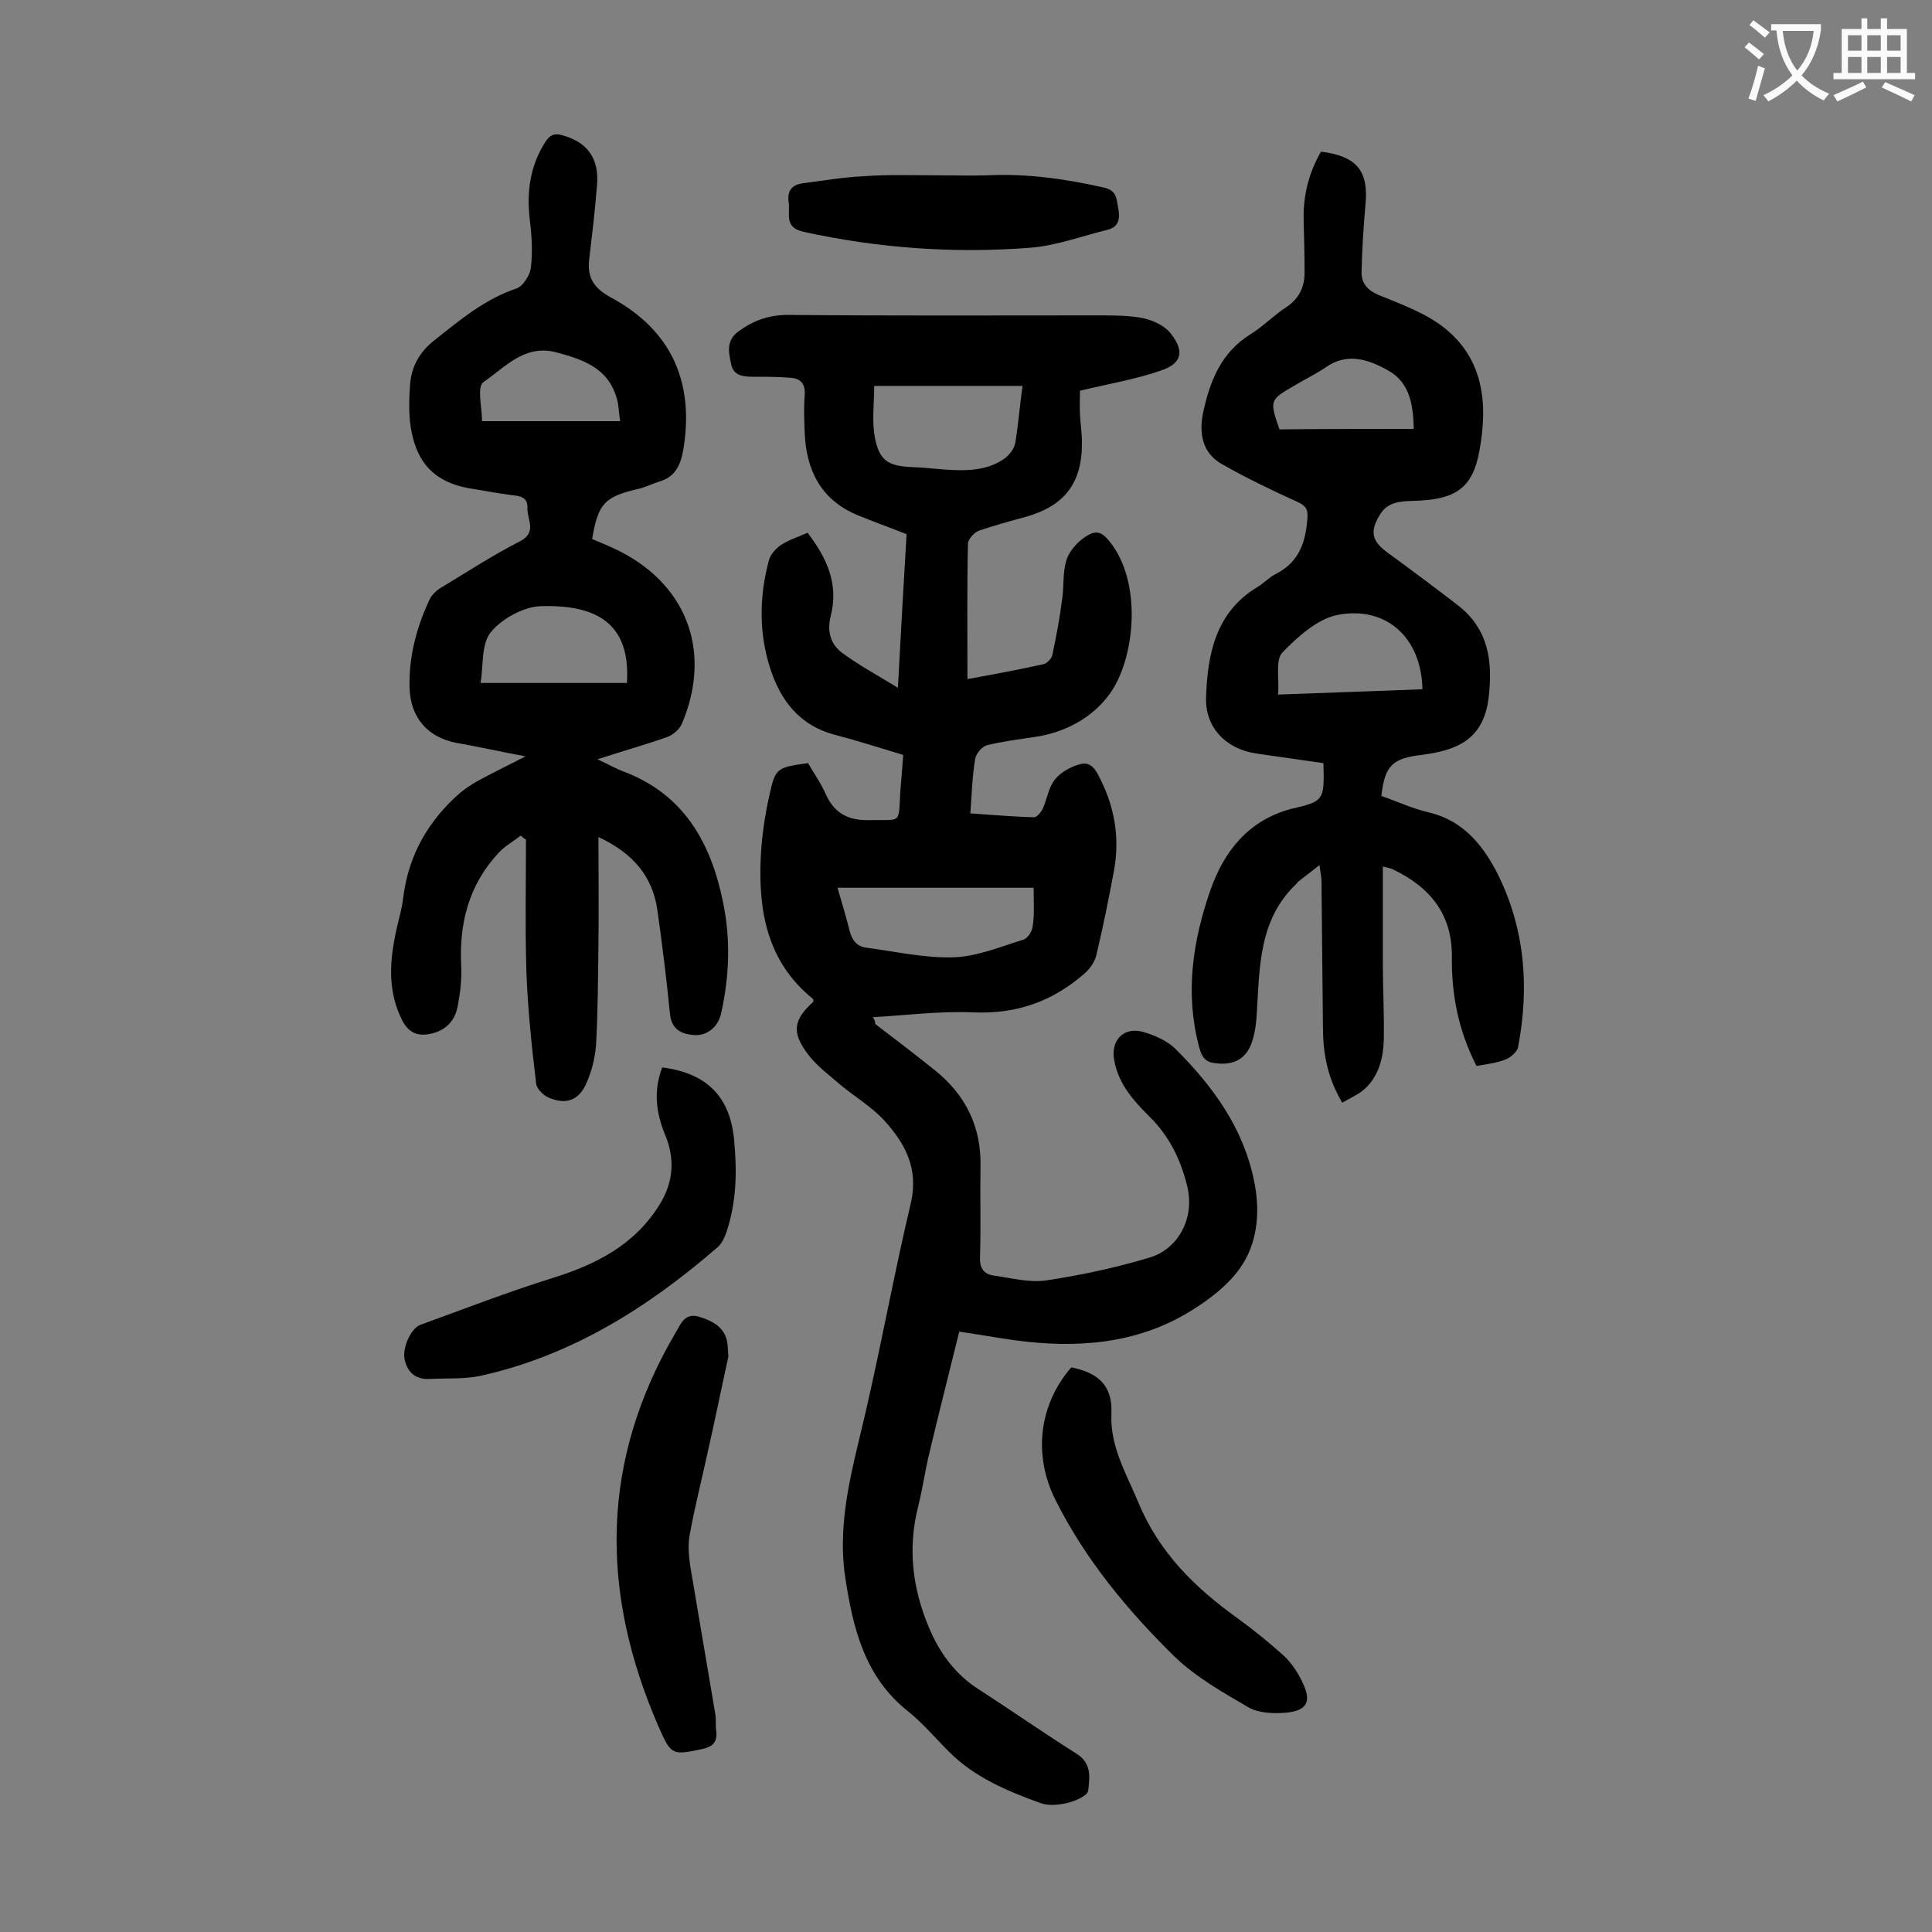 <svg enable-background="new 0 0 400 400" viewBox="0 0 400 400" xmlns="http://www.w3.org/2000/svg"><rect x="0" y="0" width="400" height="400" fill="#808080" stroke="none"/><g fill="#000001"><path d="m181.2 212c4.2 3.2 8.4 6.4 12.5 9.7 6.3 5.1 9.5 11.7 9.3 19.9-.1 6.2.1 12.4-.1 18.6-.1 2.3.7 3.6 2.9 3.9 3.6.5 7.3 1.5 10.8 1 7.2-1.1 14.3-2.6 21.3-4.7 6.2-1.8 9.5-8.4 7.9-14.8-1.3-5.4-3.7-10.4-7.8-14.4-3.3-3.3-6.4-6.7-7.3-11.6-.8-4.1 1.8-7 5.8-6 2.5.7 5.3 1.9 7.1 3.8 7.6 7.6 13.8 16.2 16 26.9 1.3 6 .9 12.3-2.3 17.4-2.5 4-6.8 7.3-10.9 9.8-11.1 6.8-23.5 7.7-36.2 6-3.7-.5-7.4-1.2-11.6-1.8-2.1 8.5-4.2 16.8-6.2 25.2-.9 3.7-1.4 7.4-2.3 11-2.2 8.6-1.2 16.9 2.2 25 2.2 5.3 5.5 9.8 10.4 12.9 6.8 4.4 13.4 9 20.2 13.3 3.2 2 2.7 5 2.4 7.6-.1 1.1-2.7 2.2-4.4 2.6s-3.9.6-5.5 0c-6.9-2.5-13.6-5.3-18.9-10.6-2.8-2.8-5.4-5.9-8.5-8.4-9-7.1-11.4-17.2-13-27.7-1.8-12 1.7-23.2 4.3-34.6 3.3-14.3 5.9-28.7 9.3-43 1.6-7.1-1.2-12.3-5.6-17.1-2.6-2.8-6-4.8-9-7.3-2.3-2-4.9-3.9-6.7-6.3-3.5-4.6-3-7.2 1.1-10.9 0-.2 0-.5-.1-.6-9.4-7.6-11.3-18-10.8-29.2.2-4.2.8-8.4 1.7-12.5 1.3-6.1 1.5-6.2 8.1-7.1 1.2 2.1 2.7 4.2 3.7 6.5 1.8 4 4.8 5.4 9 5.3 6.7-.2 6 1.1 6.4-5.9.2-2.4.4-4.8.6-7.6-4.7-1.4-9.3-2.9-13.9-4.1-7.5-1.9-11.5-7.1-13.7-14-2.3-7.3-2.2-14.8-.2-22.2.3-1.2 1.4-2.4 2.4-3.1 1.6-1.1 3.6-1.7 5.6-2.6 3.9 5.1 6.5 10.5 4.8 17.2-.8 3.1-.1 5.9 2.4 7.7 3.4 2.5 7.1 4.5 11.5 7.2.6-11.4 1.2-21.6 1.8-31.8-3.5-1.4-6.9-2.6-10.3-4-7.5-3.2-10.5-9.3-10.8-17.1-.1-2.5-.2-5.1 0-7.6.2-2.4-.8-3.6-3.1-3.7-2.5-.2-5.1-.2-7.6-.2-2 0-4-.2-4.5-2.5-.5-2.4-1.2-4.9 1.5-6.9 3.2-2.3 6.3-3.4 10.3-3.4 21.5.2 42.9.1 64.4.1 3.1 0 6.3 0 9.2.6 2.1.5 4.5 1.6 5.7 3.3 2.8 3.6 2.1 6.1-2.1 7.5-5.1 1.8-10.6 2.7-16.8 4.2 0 1-.1 3 0 5 .1 1.9.4 3.7.4 5.6.1 8.4-3.5 13.2-11.6 15.5-3.3.9-6.6 1.8-9.8 2.9-1 .4-2.2 1.8-2.2 2.7-.2 9.2-.1 18.3-.1 28 6-1.1 10.9-2 15.8-3.1.7-.2 1.7-1.2 1.8-2 .8-3.8 1.5-7.5 2-11.4.4-2.6.1-5.3.8-7.8.4-1.7 1.8-3.4 3.1-4.5 3.1-2.4 4.3-2 6.6 1.2 6.1 8.7 4.4 23.6-.6 30.6-3.6 5-9.3 8.1-15.7 9-3.3.5-6.6.9-9.8 1.7-1 .3-2.2 1.7-2.4 2.8-.6 3.6-.7 7.2-1 11.3 4.5.3 8.9.7 13.2.8.6 0 1.5-1.1 1.8-1.8.9-2 1.2-4.4 2.5-6 1.2-1.5 3.3-2.7 5.3-3.2 2.3-.6 3.3 1.4 4.2 3.3 2.9 5.8 3.9 12 2.8 18.4-1.1 6-2.3 11.9-3.7 17.8-.3 1.4-1.3 2.8-2.4 3.8-6.6 5.8-14.1 8.5-23.1 8.1-6.9-.3-13.8.6-20.8 1 .5.7.5 1 .5 1.4zm32.8-28.2c-13.8 0-27.1 0-40.6 0 .9 3.2 1.8 6 2.5 8.9.5 1.9 1.4 3.2 3.4 3.5 6.1.8 12.2 2.2 18.2 2 4.9-.2 9.7-2.2 14.5-3.7.8-.3 1.7-1.7 1.8-2.7.4-2.5.2-5.2.2-8zm-2.3-103.9c-10.4 0-20.4 0-30.7 0 0 3.3-.5 7 .1 10.5.9 5 2.8 6.1 7.7 6.3 2.2.1 4.4.3 6.6.5 4.3.3 8.7.4 12.5-2.2 1-.7 2.1-2.1 2.3-3.3.6-3.6.9-7.4 1.5-11.8z"/><path d="m107.8 173c-1.5 1.2-3.2 2.1-4.5 3.5-6.3 6.7-8.3 14.8-7.8 23.7.1 2.6-.2 5.3-.7 7.9-.5 3.1-2.4 5.2-5.5 5.9-2.6.6-4.6 0-6-2.7-2.9-5.7-2.7-11.5-1.5-17.5.5-2.7 1.4-5.4 1.7-8.1 1.1-8.7 5.2-15.8 11.7-21.5 1.1-.9 2.3-1.7 3.5-2.4 3.1-1.7 6.2-3.2 10.1-5.2-5.3-1-9.8-2-14.3-2.8-5.9-1.1-9.5-5.2-9.7-11.3-.2-6.4 1.4-12.5 4.1-18.3.5-1.1 1.6-2.1 2.7-2.7 5.3-3.2 10.5-6.6 16-9.4 3.7-1.9 1.5-4.5 1.6-6.9.1-2.3-1.5-2.5-3.3-2.7-2.5-.3-5-.8-7.5-1.2-8.1-1.1-12.2-5.1-13.4-13.1-.4-2.8-.3-5.8-.1-8.6.3-3.7 1.9-6.7 5.1-9.2 5.3-4.2 10.4-8.5 17-10.7 1.3-.5 2.7-2.7 2.9-4.2.4-3.3.2-6.6-.2-9.9-.7-5.8 0-11.2 3.2-16.2.9-1.4 1.8-1.9 3.5-1.4 5.2 1.4 7.7 4.8 7.2 10.4-.4 5.1-1 10.1-1.6 15.2-.5 3.9 1 6.1 4.5 8 12.6 6.8 17.4 17.7 14.9 31.9-.6 3.1-1.8 5.3-4.9 6.2-1.6.5-3.1 1.3-4.7 1.6-6.7 1.6-8 3.1-9.2 10.3 1.4.6 2.9 1.2 4.4 1.9 15 6.9 20.6 21.1 14.2 36.3-.5 1.2-1.9 2.4-3.1 2.8-4.5 1.6-9.2 2.9-14.4 4.6 2.2 1 3.7 1.9 5.3 2.5 12.6 4.7 18.2 14.8 20.7 27.1 1.6 7.7 1.3 15.4-.4 23-.6 2.8-2.9 4.7-5.6 4.5s-4.7-1.2-5-4.5c-.7-7.1-1.6-14.3-2.6-21.4-1-7-5.1-11.8-12.2-15.1 0 7.7.1 15 0 22.2-.1 7-.1 13.9-.5 20.9-.2 2.7-.9 5.4-2 7.9-1.6 3.6-4.3 4.5-7.9 2.9-1.1-.5-2.4-1.8-2.5-2.9-.9-7.5-1.7-15.1-2-22.7-.3-9.3-.1-18.5-.1-27.8-.4-.1-.7-.5-1.1-.8zm22-31.6c.7-11.2-4.9-16.3-17.8-15.9-3.6.1-8.1 2.6-10.4 5.4-2 2.5-1.5 7-2.1 10.5zm-30-54.2h28.6c-.3-1.9-.3-3.4-.7-4.7-1.8-6.4-7.1-8.1-12.7-9.6-6.5-1.6-10.5 3.2-14.9 6.2-1.4 1-.3 5.3-.3 8.1z"/><path d="m274 158c-4.7-.7-9.3-1.3-13.9-2-6.2-.9-10.6-5.3-10.4-11.6.3-9 2-17.7 10.7-22.9 1.3-.8 2.4-2 3.8-2.7 4.9-2.5 6.2-6.8 6.5-11.8.1-1.8-.6-2.4-2.1-3.1-5.3-2.4-10.5-4.9-15.6-7.8-4.1-2.3-4.8-6.4-3.9-10.7 1.4-6.5 3.7-12.4 9.8-16.2 2.6-1.6 4.8-3.9 7.4-5.6 2.7-1.8 3.8-4.2 3.8-7.2 0-3.6-.1-7.3-.2-10.9-.1-5.1 1.1-9.8 3.6-14.1 7.4.9 9.9 4 9.2 11-.4 4.6-.7 9.2-.8 13.8-.1 2.4 1.2 3.9 3.6 4.9 4.6 1.9 9.4 3.6 13.3 6.6 8.4 6.5 9.3 15.9 7.5 25.6-1.4 7.8-4.9 10.2-13.8 10.4-2.6.1-5.1.2-6.7 2.7-2.3 3.6-1.8 5.7 1.6 8.1 4.8 3.5 9.6 7.1 14.3 10.7 6.5 5 7.4 11.6 6.5 19.3-1.1 9-7.1 10.9-13.9 11.8-5.9.7-7.6 2.1-8.3 8.5 3.2 1.1 6.4 2.6 9.8 3.4 6.9 1.6 11 6.5 14 12.2 5.9 11.5 6.9 23.8 4.5 36.4-.2 1-1.6 2.2-2.7 2.6-1.8.7-3.8.9-5.9 1.3-3.7-7.2-5.2-14.7-5.1-22.5.1-9-4.6-14.6-12.4-18.3-.3-.1-.6-.2-1.9-.5v19.9c0 5.3.3 10.6.2 15.9-.1 3.8-1 7.5-3.9 10.2-1.3 1.2-3 1.9-4.7 2.9-3.1-5.2-4-10.3-4-15.7-.1-10.1-.2-20.1-.3-30.2 0-.8-.2-1.5-.4-3.3-1.8 1.4-3.2 2.5-4.5 3.5-.1.1-.1.2-.2.3-7.9 7.4-7.7 17.3-8.3 27-.1 1.8-.3 3.5-.8 5.2-1.1 4.1-3.9 5.6-8 5-2.1-.3-2.6-1.5-3.1-3.2-3-11.1-1.4-22 2.3-32.6 2.8-8 7.8-14.4 16.6-16.8 7-1.6 7-1.8 6.8-9.5zm-9.4-14.2c10.5-.4 20.2-.7 29.9-1.1-.2-10.6-7.4-17.3-17.5-15.4-4.2.8-8.3 4.5-11.5 7.8-1.5 1.6-.6 5.4-.9 8.7zm28.1-55c-.1-5.4-1-9.7-5.3-12.1-4.1-2.3-8.5-3.8-13-.6-1.9 1.3-4 2.3-6 3.5-5.6 3.2-5.6 3.2-3.5 9.3.1.2.3.3 0 0 9.4-.1 18.4-.1 27.8-.1z"/><path d="m137.1 221c9.4 1.2 14.1 6.2 14.9 15.1.6 6.4.5 12.8-1.6 19-.4 1.1-.9 2.3-1.8 3.1-14.3 12.4-30.1 22.4-48.9 26.6-3.5.8-7.2.5-10.9.7-2.8.1-4.4-1.4-5-3.9-.6-2.4 1.2-6.5 3.2-7.3 9.1-3.3 18.1-6.8 27.4-9.7 9-2.8 16.9-6.8 22.1-15.1 3-4.8 3.3-9.7 1.1-14.8-1.8-4.5-2.3-8.9-.5-13.7z"/><path d="m150.8 280.9c-1.4 6.3-2.8 13.3-4.4 20.3-1.2 5.5-2.6 11-3.6 16.5-.4 2.1-.2 4.4.1 6.5 1.7 10.2 3.5 20.5 5.2 30.7.2 1.2 0 2.4.2 3.6.2 2.2-.7 3.1-2.8 3.6-6.3 1.3-6.5 1.4-9.1-4.5-12.2-27.9-12.2-55.2 3.6-81.9 1-1.7 1.8-3.9 4.7-3.1 2.9.9 5.4 2.2 5.9 5.5.1.7.1 1.4.2 2.8z"/><path d="m221.8 283.1c5.5 1.1 8.6 3.7 8.3 9.6-.3 6.8 3.1 12.4 5.6 18.4 4.3 10.4 11.8 17.7 20.6 24 3.3 2.4 6.5 5 9.5 7.7 1.6 1.5 3 3.6 3.9 5.6 1.9 3.9.9 5.8-3.5 6.2-2.5.2-5.6.1-7.7-1.1-5.3-3.1-10.8-6.2-15.2-10.4-9.8-9.6-18.6-20.2-24.8-32.6-4.7-9.4-3.3-19.8 3.3-27.4z"/><path d="m194.5 36.3c3.3 0 6.6.1 9.9 0 8.1-.4 16 .7 24 2.5 2.9.6 2.7 2.3 3.1 4.2.4 2.1.3 4-2.3 4.6-5.3 1.3-10.6 3.3-16 3.7-15.7 1.2-31.3.1-46.8-3.3-4.1-.9-2.8-3.6-3.1-6-.4-2.6.7-3.8 3.2-4.1 4-.5 8-1.2 12.1-1.4 5.2-.4 10.6-.2 15.9-.2z"/></g><path d="m362.1 8.8c1.1.8 2.1 1.6 3.1 2.4l-1 1.1c-1.3-1.1-2.3-2-3-2.5zm1.9 4.8c.5.2.9.4 1.4.5-.6 2.3-1.3 4.5-1.9 6.8l-1.5-.5c.8-2.1 1.4-4.3 2-6.8zm-1-9.4c1.3.9 2.4 1.8 3.4 2.5l-1 1.1c-1.4-1.2-2.4-2.1-3.2-2.6zm3.7 2.2v-1.4h10.3v1.2c-.5 3.6-1.8 6.8-4 9.4 1.5 1.6 3.4 2.8 5.7 3.8-.3.4-.7.8-1.1 1.4-2.3-1.1-4.1-2.5-5.6-4.1-1.6 1.6-3.6 3.1-5.9 4.3-.3-.5-.7-.9-1-1.3 2.4-1.1 4.4-2.5 6-4.1-1.9-2.5-3-5.6-3.3-9.3h-1.1zm8.8 0h-6.4c.3 3.3 1.3 6 3 8.2 2-2.3 3.1-5.1 3.4-8.2z" fill="#fafafb"/><path d="m385.3 3.8h1.3v2.2h2.8v-2.2h1.3v2.2h4.1v9.1h1.7v1.3h-16.9v-1.3h1.7v-9.1h4.1v-2.2zm.4 13.1.7 1.2c-1.8.9-3.8 1.9-6 2.9-.2-.4-.5-.8-.8-1.3 2.3-1 4.3-1.9 6.1-2.8zm-3.1-6.4h2.8v-3.2h-2.8zm0 4.6h2.8v-3.3h-2.8zm4-4.6h2.8v-3.2h-2.8zm0 4.6h2.8v-3.3h-2.8zm3.7 1.9c2.1.9 4.1 1.8 6.1 2.7l-.7 1.3c-2.2-1.1-4.2-2-6.1-2.9zm3.2-9.7h-2.8v3.2h2.8zm-2.8 7.8h2.8v-3.3h-2.8z" fill="#fafafb"/></svg>